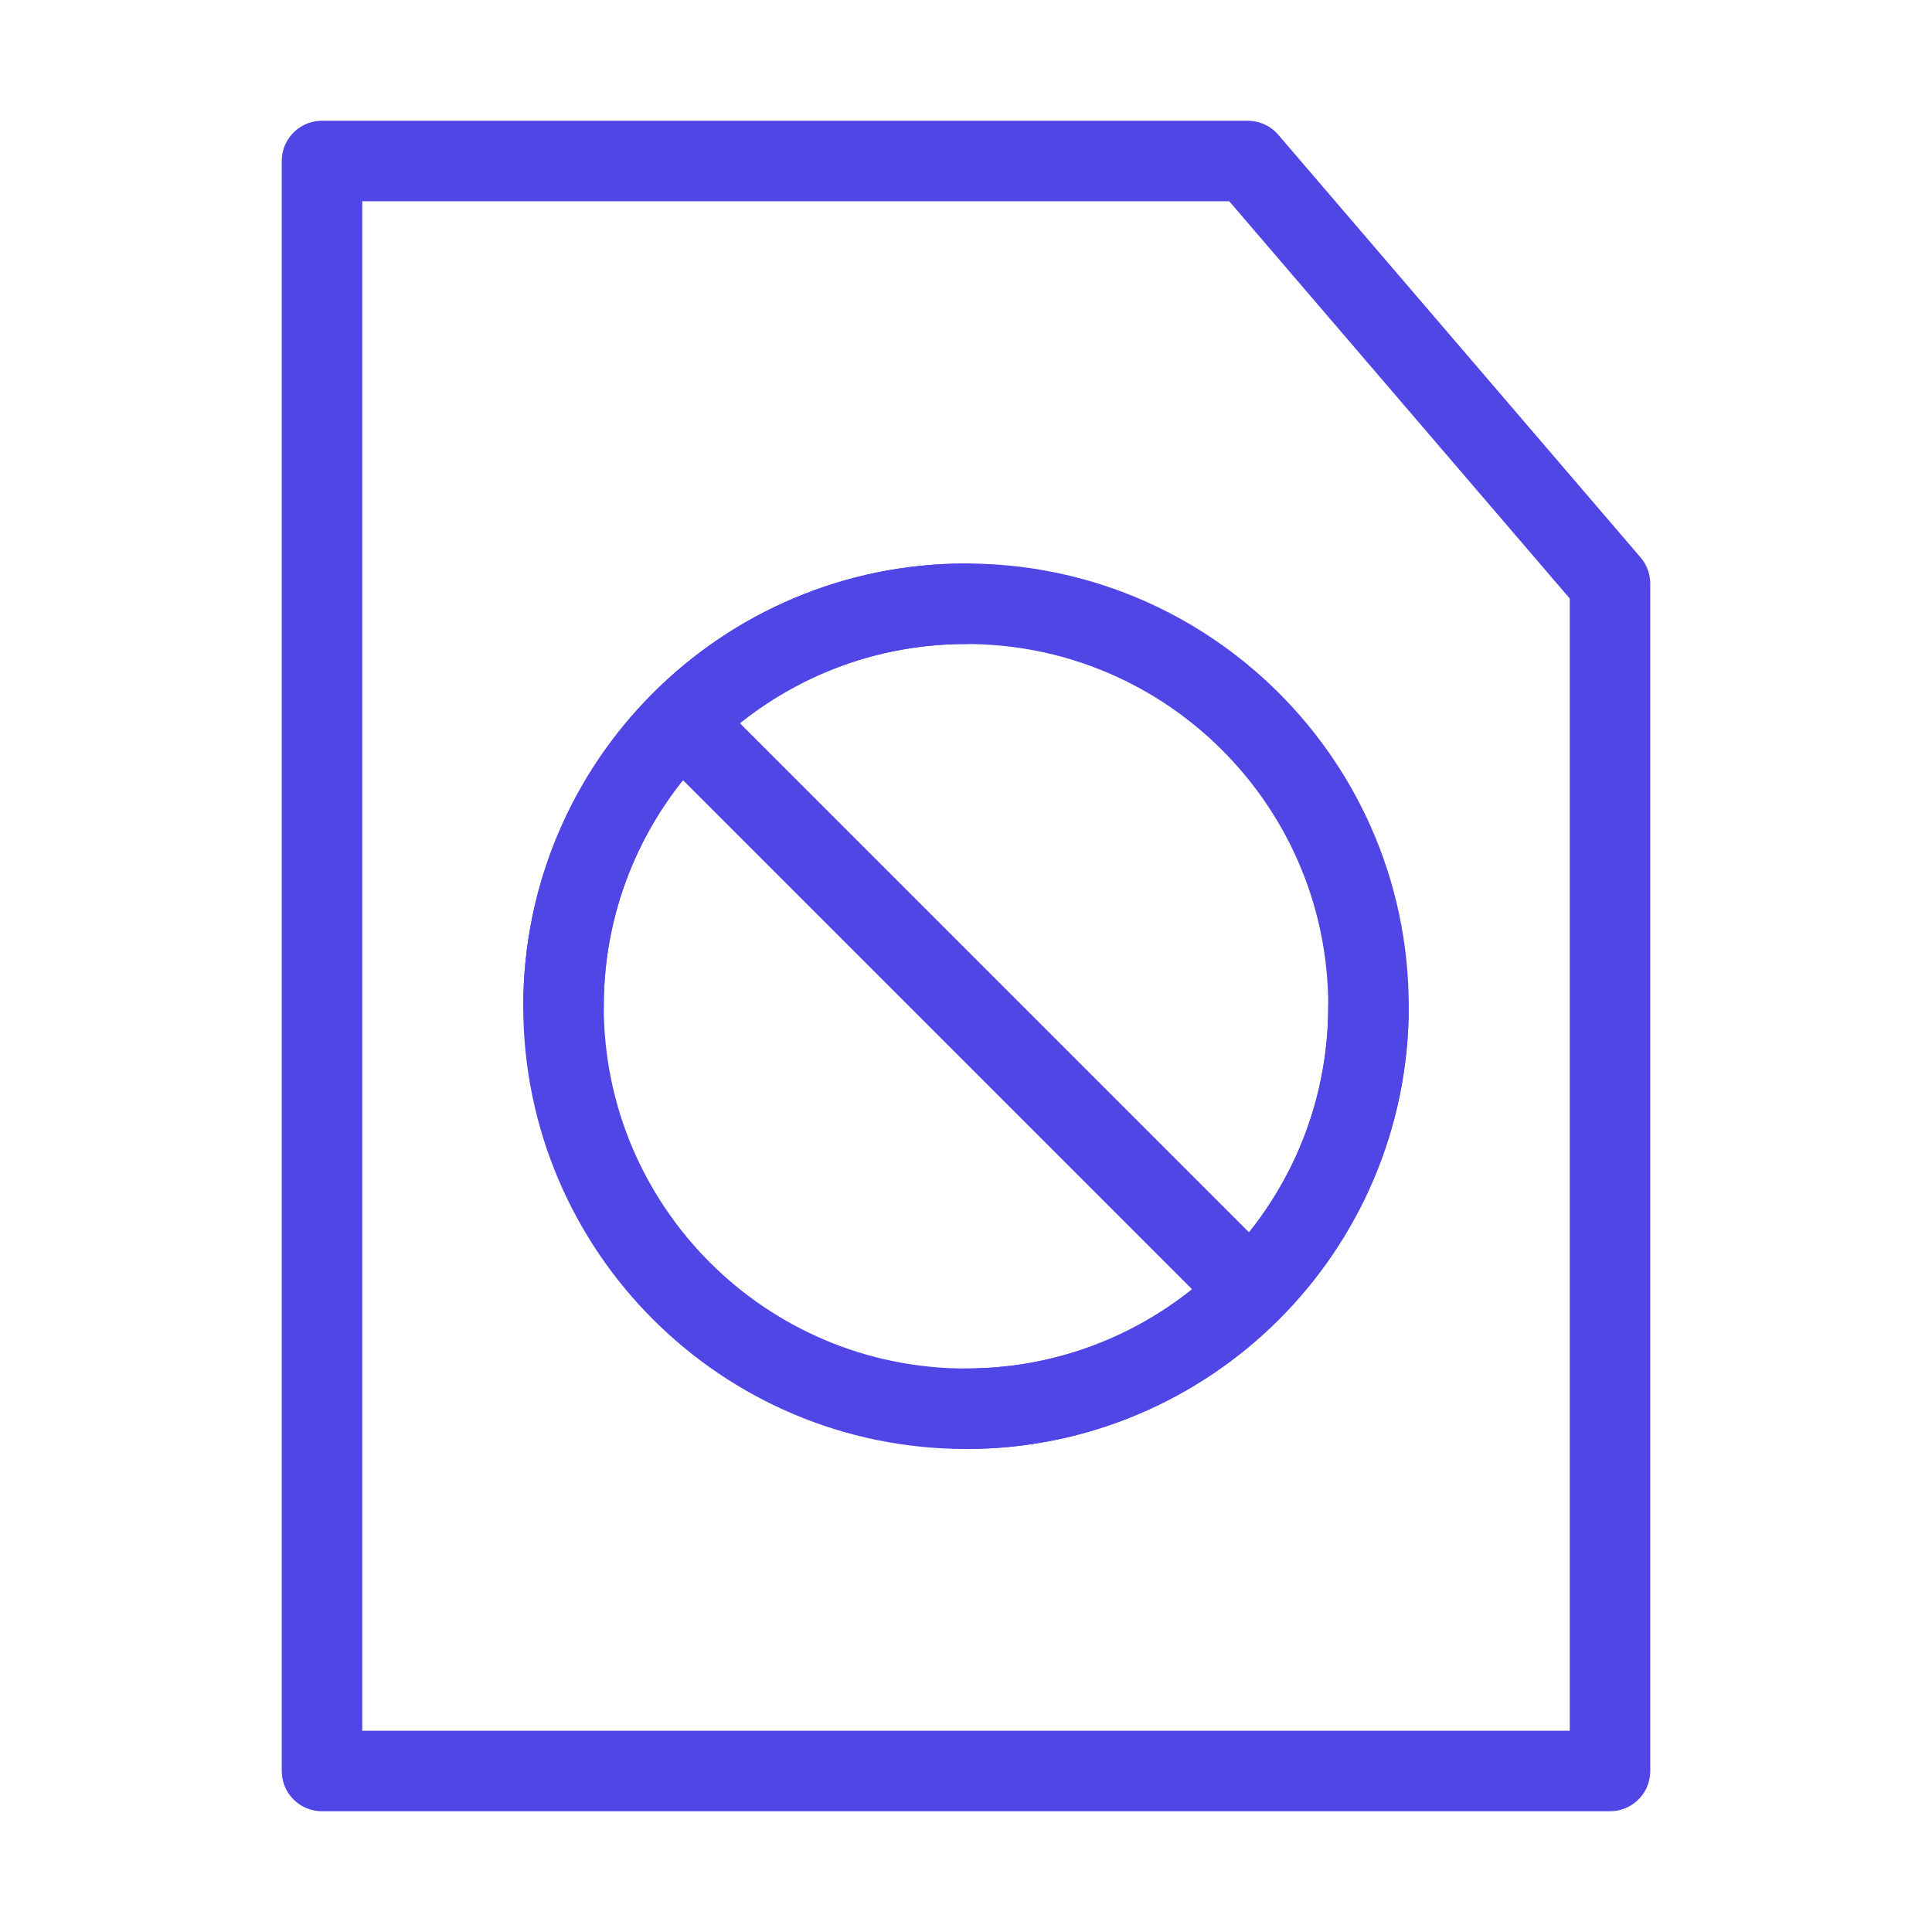 <?xml version="1.0" encoding="UTF-8"?>
<svg width="38" height="38" viewBox="0 0 48 48" fill="none" xmlns="http://www.w3.org/2000/svg">
  <path d="M8 44V4H31L40 14.5V44H8Z" fill="none" stroke="#4f46e5" stroke-width="2" stroke-linecap="round"
        stroke-linejoin="round"/>
  <path
    d="M34 25C34 30.523 29.523 35 24 35C18.477 35 14 30.523 14 25C14 19.477 18.477 15 24 15C26.658 15 29.074 16.037 30.865 17.729C32.795 19.552 34 22.135 34 25Z"
    fill="none" stroke="#4f46e5" stroke-width="2" stroke-linecap="round" stroke-linejoin="round"/>
  <path d="M17 18L31 32" stroke="#4f46e5" stroke-width="2" stroke-linecap="round" stroke-linejoin="round"/>
  <path d="M34 25C34 30.523 29.523 35 24 35M14 25C14 19.477 18.477 15 24 15" stroke="#4f46e5" stroke-width="2"
        stroke-linecap="round" stroke-linejoin="round"/>
</svg>
